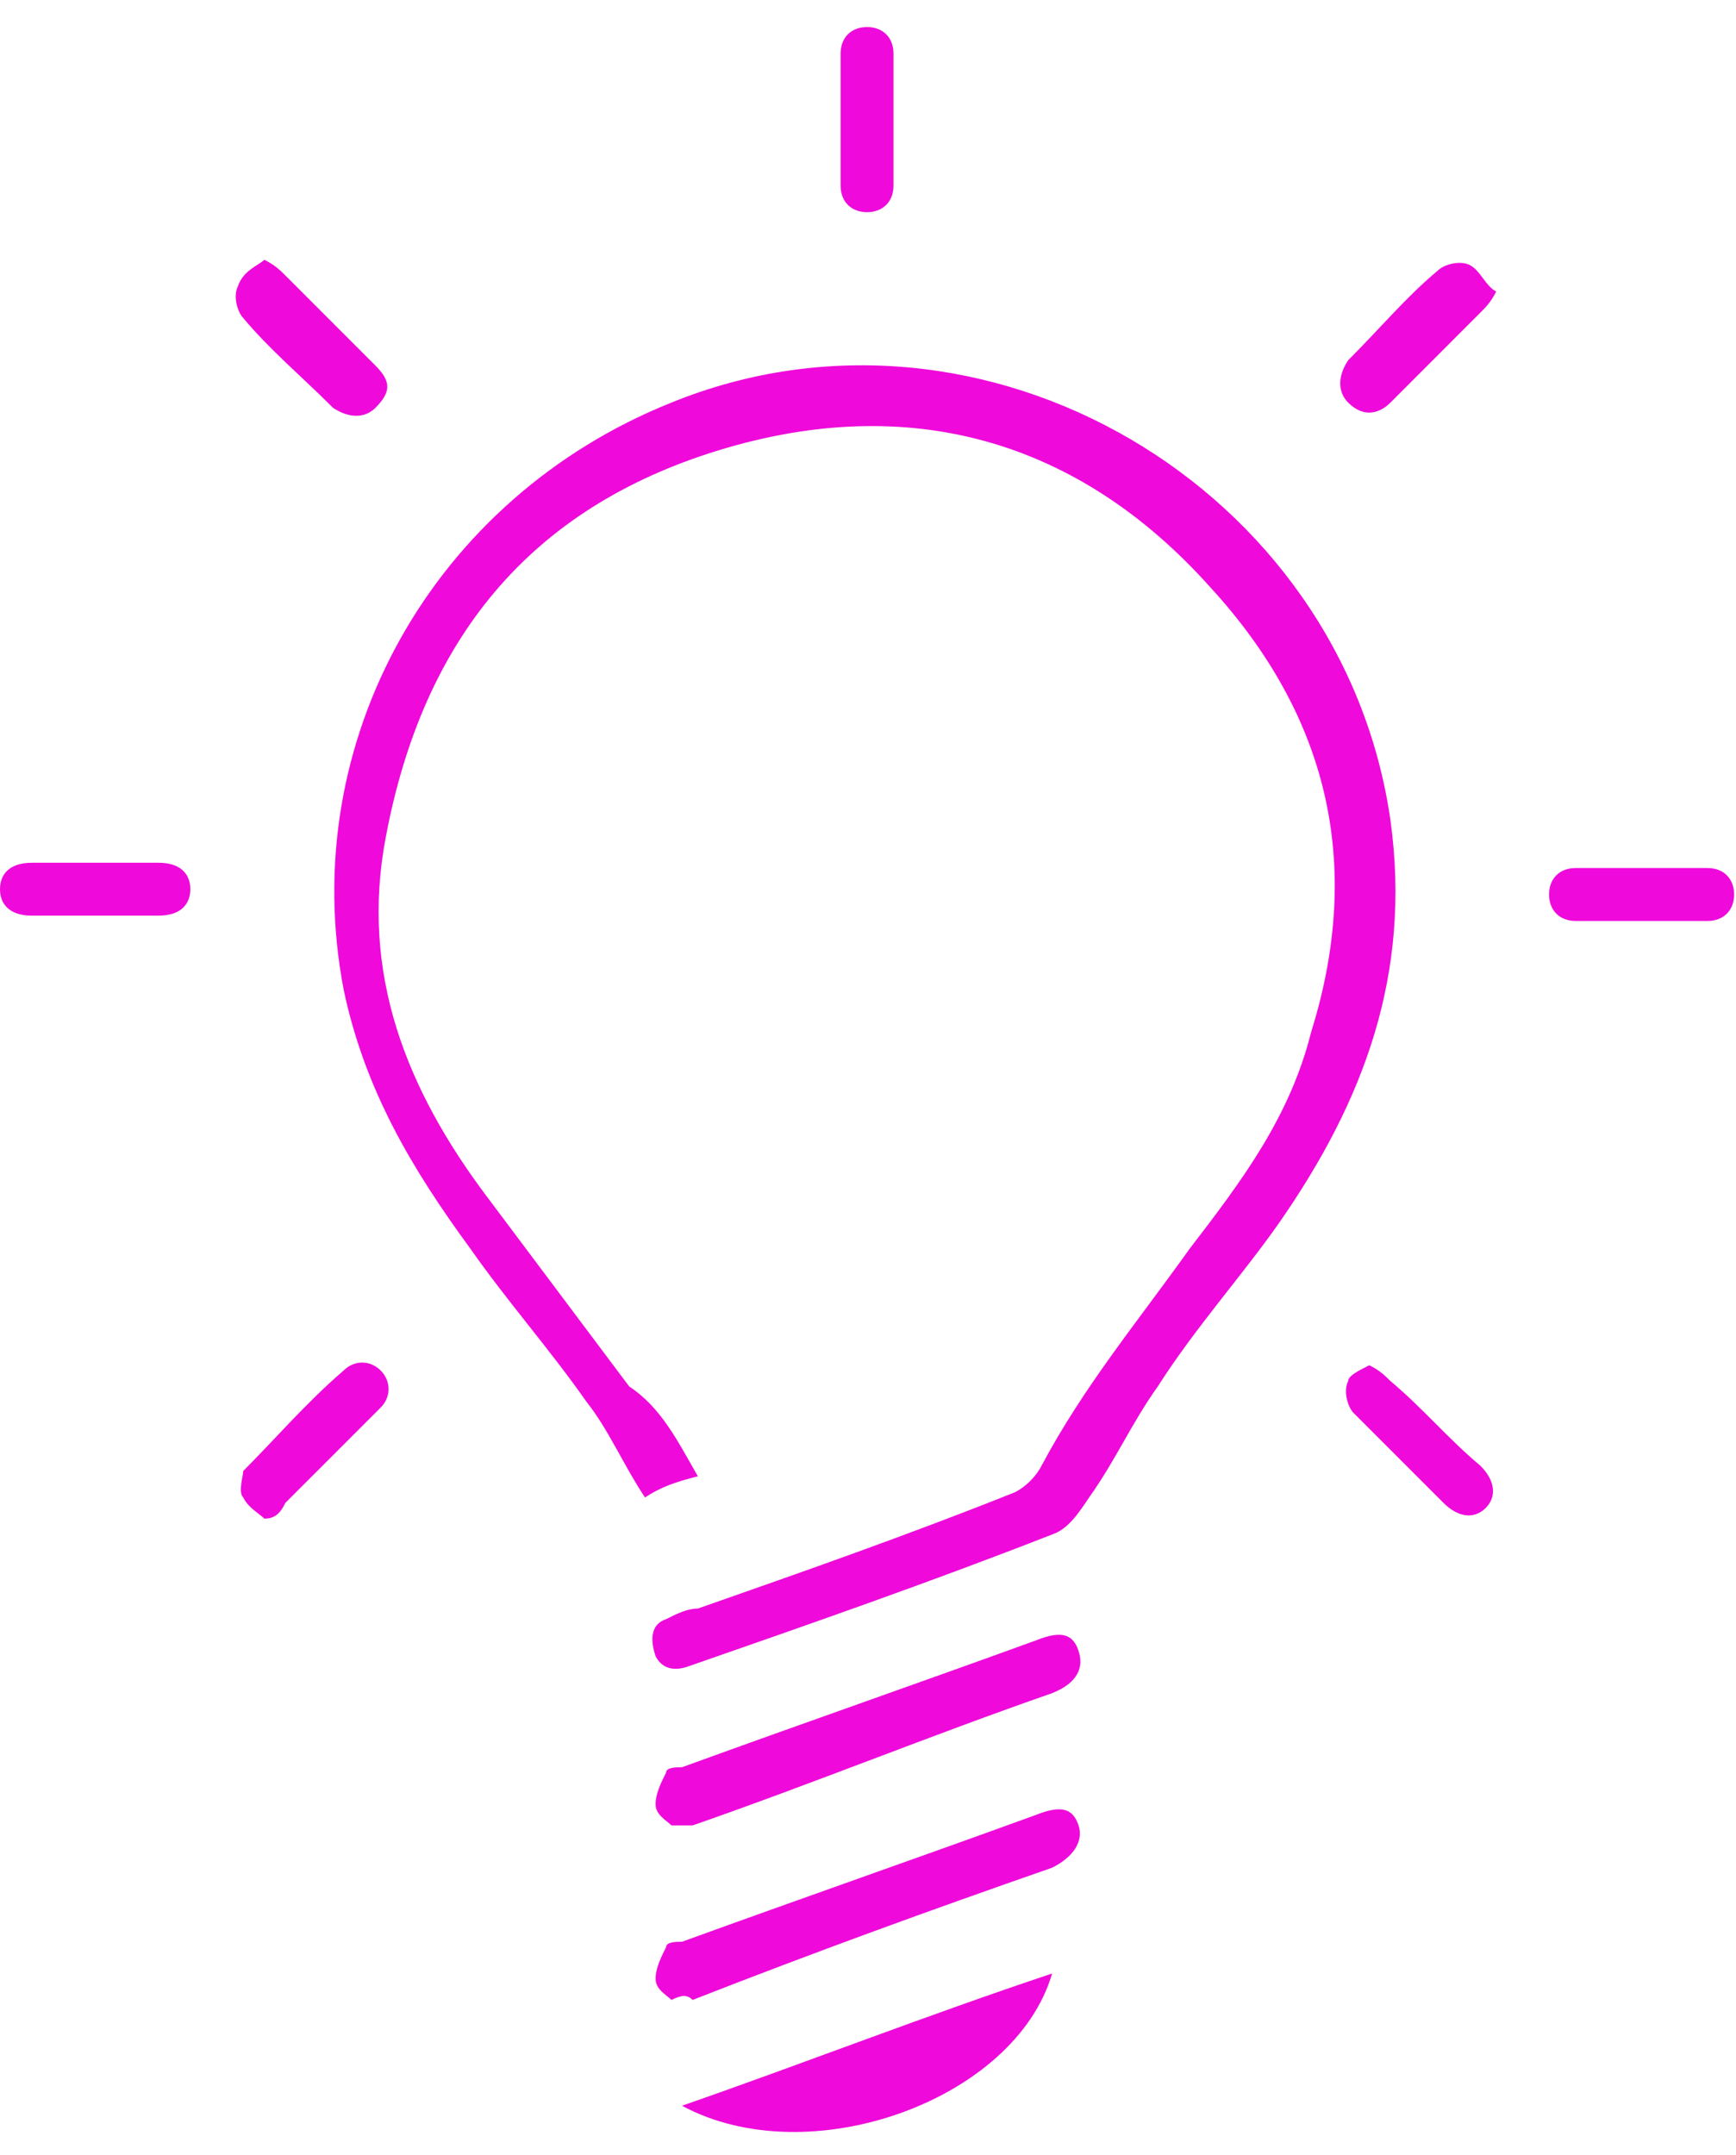 <svg width="54" height="67" viewBox="0 0 54 67" fill="none" xmlns="http://www.w3.org/2000/svg">
<path d="M21.708 45.901C21.05 46.066 20.557 46.23 20.063 46.559C19.406 45.572 18.912 44.421 18.254 43.599C17.103 41.954 15.788 40.474 14.636 38.83C12.827 36.363 11.347 33.896 10.69 30.771C9.209 23.042 13.485 15.477 20.886 12.517C30.588 8.57 41.772 15.148 43.252 25.509C43.909 30.278 42.429 34.225 39.798 38.007C38.647 39.652 37.167 41.297 36.016 43.105C35.193 44.257 34.7 45.408 33.878 46.559C33.549 47.052 33.22 47.546 32.727 47.71C28.944 49.19 25.162 50.506 21.379 51.822C20.886 51.986 20.557 51.822 20.392 51.493C20.228 50.999 20.228 50.506 20.721 50.342C21.05 50.177 21.379 50.013 21.708 50.013C24.997 48.861 28.286 47.71 31.575 46.395C31.904 46.23 32.233 45.901 32.398 45.572C33.713 43.105 35.358 41.132 37.002 38.83C38.647 36.692 40.127 34.718 40.785 32.087C42.429 26.825 41.278 22.22 37.66 18.273C33.549 13.668 28.286 12.188 22.366 13.997C16.445 15.806 13.156 19.917 12.005 26.002C11.183 30.278 12.663 33.896 15.13 37.185C16.61 39.159 18.09 41.132 19.57 43.105C20.557 43.763 21.05 44.75 21.708 45.901Z" fill="#EF09DA"/>
<path d="M20.886 62.182C20.721 62.018 20.393 61.853 20.393 61.525C20.393 61.196 20.557 60.867 20.721 60.538C20.721 60.373 21.05 60.373 21.215 60.373C24.833 59.058 28.615 57.742 32.233 56.426C33.056 56.097 33.385 56.262 33.549 56.755C33.713 57.249 33.385 57.742 32.727 58.071C28.944 59.387 25.326 60.702 21.544 62.182C21.379 62.018 21.215 62.018 20.886 62.182Z" fill="#EF09DA"/>
<path d="M20.886 56.756C20.721 56.591 20.393 56.427 20.393 56.098C20.393 55.769 20.557 55.44 20.721 55.111C20.721 54.947 21.05 54.947 21.215 54.947C24.833 53.631 28.615 52.315 32.233 51C33.056 50.671 33.385 50.835 33.549 51.329C33.713 51.822 33.549 52.315 32.727 52.644C28.944 53.96 25.326 55.44 21.544 56.756C21.379 56.756 21.215 56.756 20.886 56.756Z" fill="#EF09DA"/>
<path d="M32.727 61.36C31.576 65.307 25.162 67.609 21.215 65.471C24.997 64.156 28.78 62.676 32.727 61.36Z" fill="#EF09DA"/>
<path d="M27.793 3.801C27.793 4.459 27.793 5.117 27.793 5.774C27.793 6.268 27.464 6.597 26.971 6.597C26.477 6.597 26.148 6.268 26.148 5.774C26.148 4.459 26.148 3.143 26.148 1.663C26.148 1.17 26.477 0.841 26.971 0.841C27.464 0.841 27.793 1.17 27.793 1.663C27.793 2.321 27.793 3.143 27.793 3.801Z" fill="#EF09DA"/>
<path d="M2.96 26.825C3.618 26.825 4.276 26.825 4.934 26.825C5.591 26.825 5.92 27.154 5.92 27.647C5.92 28.14 5.591 28.469 4.934 28.469C3.618 28.469 2.302 28.469 0.987 28.469C0.329 28.469 0 28.14 0 27.647C0 27.154 0.329 26.825 0.987 26.825C1.645 26.825 2.302 26.825 2.96 26.825Z" fill="#EF09DA"/>
<path d="M50.981 28.634C50.323 28.634 49.665 28.634 49.008 28.634C48.514 28.634 48.185 28.305 48.185 27.811C48.185 27.318 48.514 26.989 49.008 26.989C50.323 26.989 51.803 26.989 53.119 26.989C53.612 26.989 53.941 27.318 53.941 27.811C53.941 28.305 53.612 28.634 53.119 28.634C52.297 28.634 51.639 28.634 50.981 28.634Z" fill="#EF09DA"/>
<path d="M8.223 8.077C8.552 8.241 8.716 8.405 8.881 8.57C9.867 9.557 10.69 10.379 11.677 11.366C12.17 11.859 12.17 12.188 11.677 12.681C11.348 13.01 10.854 13.01 10.361 12.681C9.374 11.695 8.387 10.872 7.565 9.886C7.401 9.721 7.236 9.228 7.401 8.899C7.565 8.405 8.058 8.241 8.223 8.077Z" fill="#EF09DA"/>
<path d="M42.594 42.448C42.923 42.612 43.087 42.777 43.252 42.941C44.239 43.763 45.061 44.75 46.048 45.572C46.541 46.066 46.541 46.559 46.212 46.888C45.883 47.217 45.39 47.217 44.897 46.724C43.91 45.737 43.087 44.915 42.101 43.928C41.936 43.763 41.772 43.27 41.936 42.941C41.936 42.777 42.265 42.612 42.594 42.448Z" fill="#EF09DA"/>
<path d="M46.541 9.064C46.376 9.392 46.212 9.557 46.047 9.721C45.061 10.708 44.239 11.53 43.252 12.517C42.923 12.846 42.429 13.011 41.936 12.517C41.607 12.188 41.607 11.695 41.936 11.201C42.923 10.215 43.745 9.228 44.732 8.406C44.896 8.241 45.39 8.077 45.719 8.241C46.047 8.406 46.212 8.899 46.541 9.064Z" fill="#EF09DA"/>
<path d="M8.223 47.217C8.058 47.053 7.729 46.888 7.565 46.559C7.4 46.395 7.565 45.901 7.565 45.737C8.552 44.75 9.538 43.599 10.689 42.612C11.018 42.283 11.512 42.283 11.841 42.612C12.169 42.941 12.169 43.434 11.841 43.764C10.854 44.75 9.867 45.737 8.88 46.724C8.716 47.053 8.552 47.217 8.223 47.217Z" fill="#EF09DA"/>
</svg>
